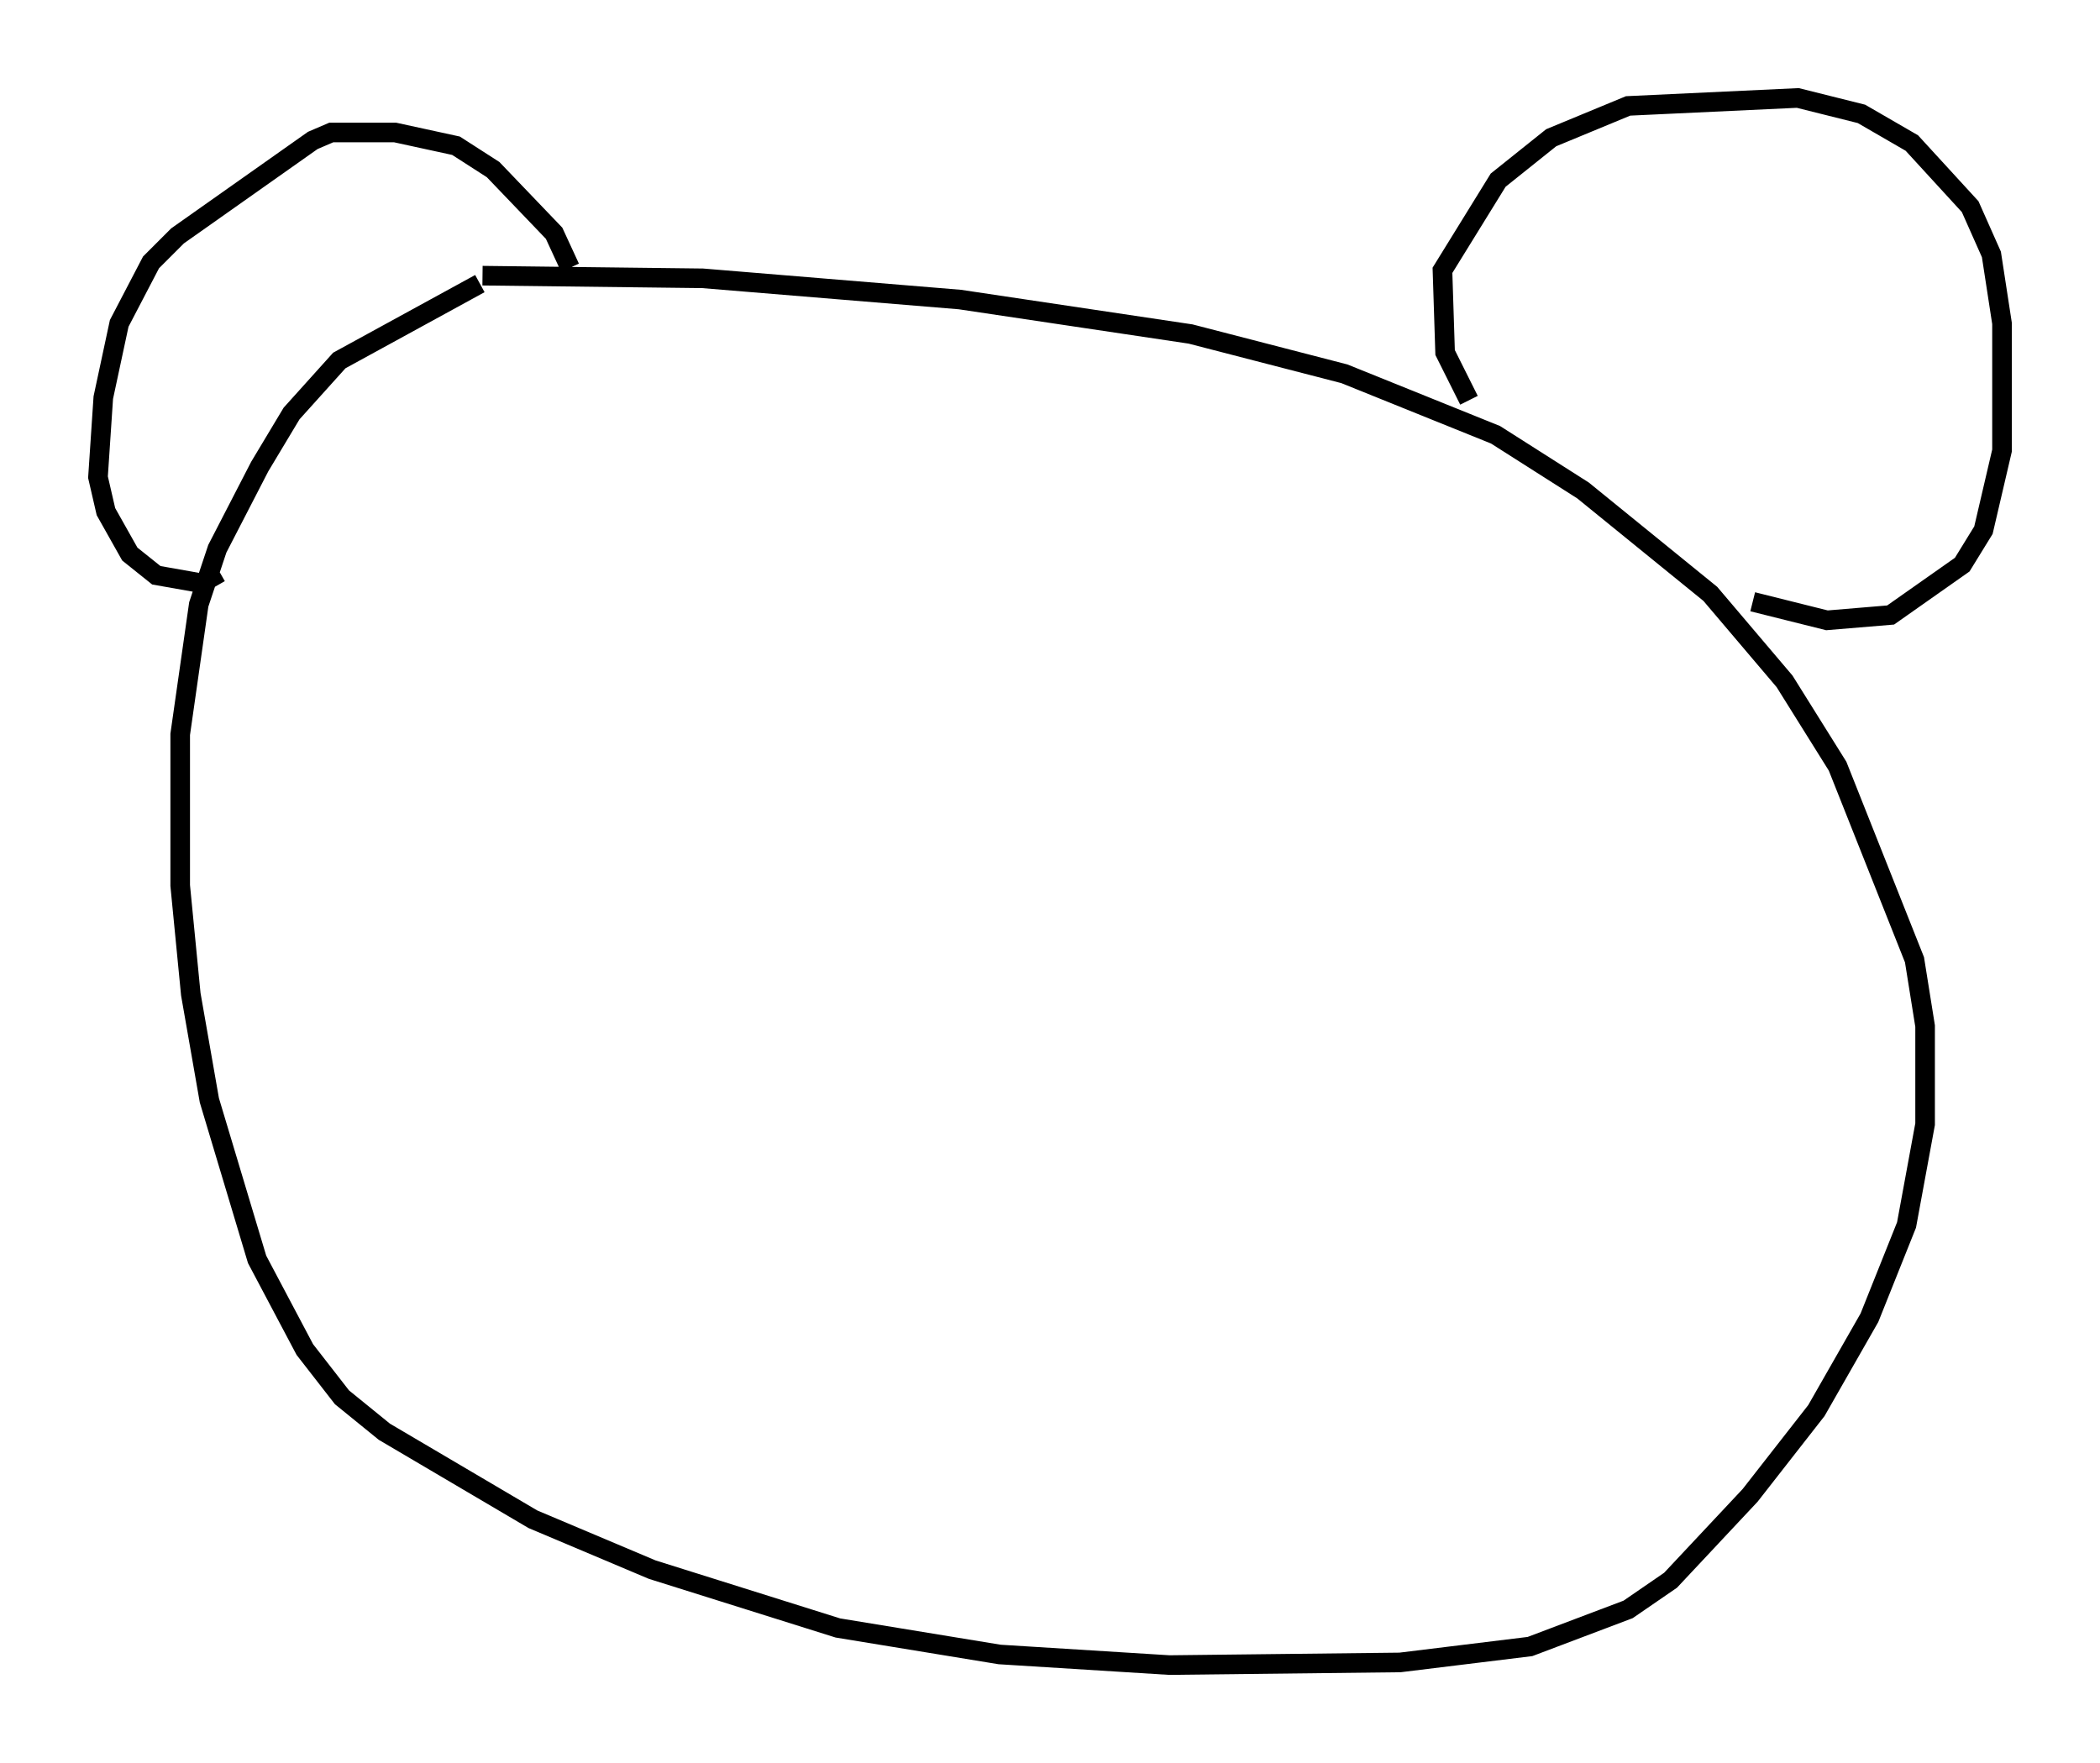 <?xml version="1.0" encoding="utf-8" ?>
<svg baseProfile="full" height="89.972" version="1.1" width="107.157" xmlns="http://www.w3.org/2000/svg" xmlns:ev="http://www.w3.org/2001/xml-events" xmlns:xlink="http://www.w3.org/1999/xlink"><defs /><rect fill="white" height="89.972" width="107.157" x="0" y="0" /><path d="M27.463, 13.525 m-2.977, 0.947 l-7.172, 3.924 -2.436, 2.706 l-1.624, 2.706 -2.165, 4.195 l-0.947, 2.842 -0.947, 6.631 l0.0, 7.713 0.541, 5.548 l0.947, 5.413 2.436, 8.119 l2.436, 4.601 1.894, 2.436 l2.165, 1.759 7.578, 4.465 l6.089, 2.571 9.472, 2.977 l8.254, 1.353 8.66, 0.541 l11.773, -0.135 6.631, -0.812 l5.007, -1.894 2.165, -1.488 l4.059, -4.33 3.383, -4.33 l2.706, -4.736 1.894, -4.736 l0.947, -5.142 0.0, -5.007 l-0.541, -3.383 -3.924, -9.878 l-2.706, -4.33 -3.789, -4.465 l-6.495, -5.277 -4.465, -2.842 l-7.713, -3.112 -7.848, -2.03 l-11.773, -1.759 -13.126, -1.083 l-11.231, -0.135 m4.465, -0.406 l-0.812, -1.759 -3.112, -3.248 l-1.894, -1.218 -3.112, -0.677 l-3.248, 0.0 -0.947, 0.406 l-6.901, 4.871 -1.353, 1.353 l-1.624, 3.112 -0.812, 3.789 l-0.271, 4.059 0.406, 1.759 l1.218, 2.165 1.353, 1.083 l2.3, 0.406 0.947, -0.541 m63.734, -8.796 l-1.218, -2.436 -0.135, -4.195 l2.842, -4.601 2.706, -2.165 l3.924, -1.624 8.66, -0.406 l3.248, 0.812 2.571, 1.488 l2.977, 3.248 1.083, 2.436 l0.541, 3.518 0.0, 6.495 l-0.947, 4.059 -1.083, 1.759 l-3.654, 2.571 -3.248, 0.271 l-3.789, -0.947 " fill="none" stroke="black" stroke-width="1" /></svg>